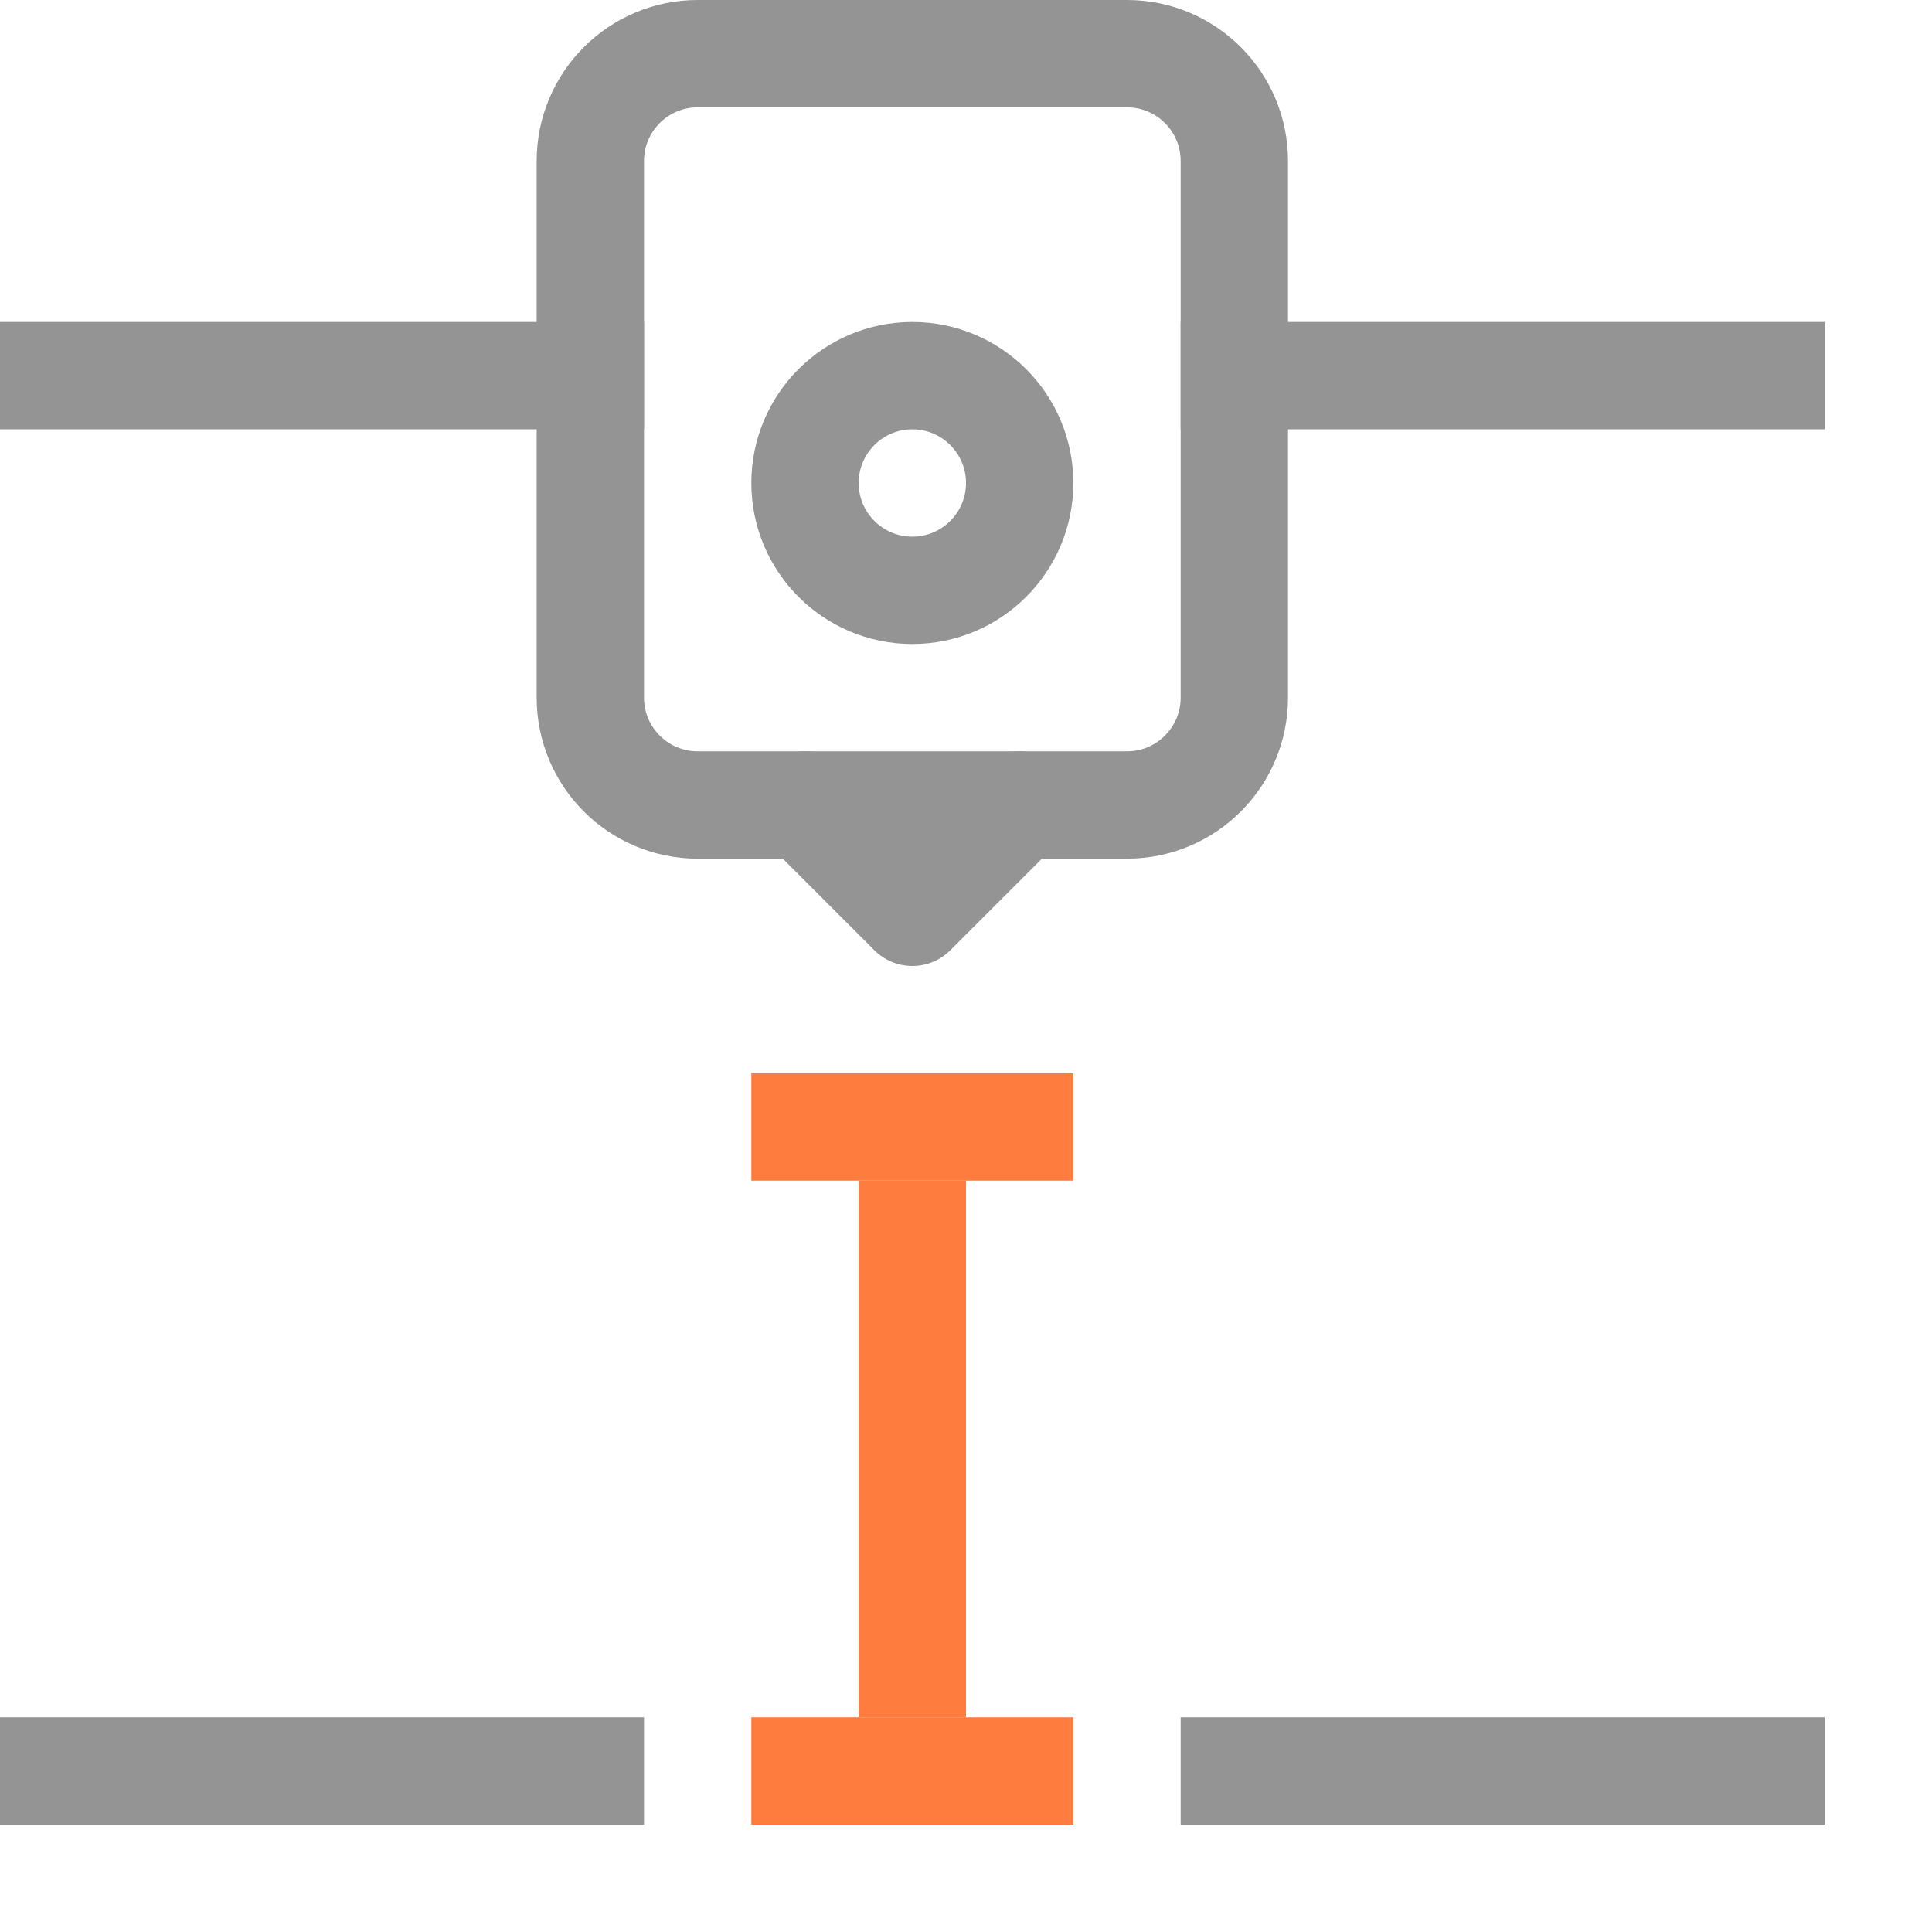 <svg width="18" height="18" viewBox="0 0 18 18" fill="none" xmlns="http://www.w3.org/2000/svg">
<path d="M10 10H7V11H10V10Z" fill="#FF7C3F"/>
<path d="M10 16H7V17H10V16Z" fill="#FF7C3F"/>
<path d="M9 11H8V16H9V11Z" fill="#FF7C3F"/>
<path d="M0.5 3.5H5.5" stroke="#949494" stroke-linecap="square" stroke-linejoin="round"/>
<path d="M11.5 3.5H16.5" stroke="#949494" stroke-linecap="square" stroke-linejoin="round"/>
<path d="M10.5 0.5H6.5C5.948 0.5 5.5 0.948 5.5 1.5V6.5C5.5 7.052 5.948 7.5 6.5 7.5H10.5C11.052 7.5 11.5 7.052 11.5 6.5V1.5C11.5 0.948 11.052 0.5 10.5 0.5Z" stroke="#949494" stroke-linecap="round" stroke-linejoin="round"/>
<path d="M8.5 5.5C9.052 5.5 9.5 5.052 9.5 4.5C9.5 3.948 9.052 3.5 8.5 3.5C7.948 3.5 7.5 3.948 7.5 4.5C7.5 5.052 7.948 5.5 8.5 5.5Z" stroke="#949494" stroke-linecap="round" stroke-linejoin="round"/>
<path d="M7.5 7.5L8.5 8.5L9.5 7.5" stroke="#949494" stroke-linecap="round" stroke-linejoin="round"/>
<path d="M0.5 16.5H5.5" stroke="#949494" stroke-linecap="square" stroke-linejoin="round"/>
<path d="M11.5 16.5H16.5" stroke="#949494" stroke-linecap="square" stroke-linejoin="round"/>
</svg>
